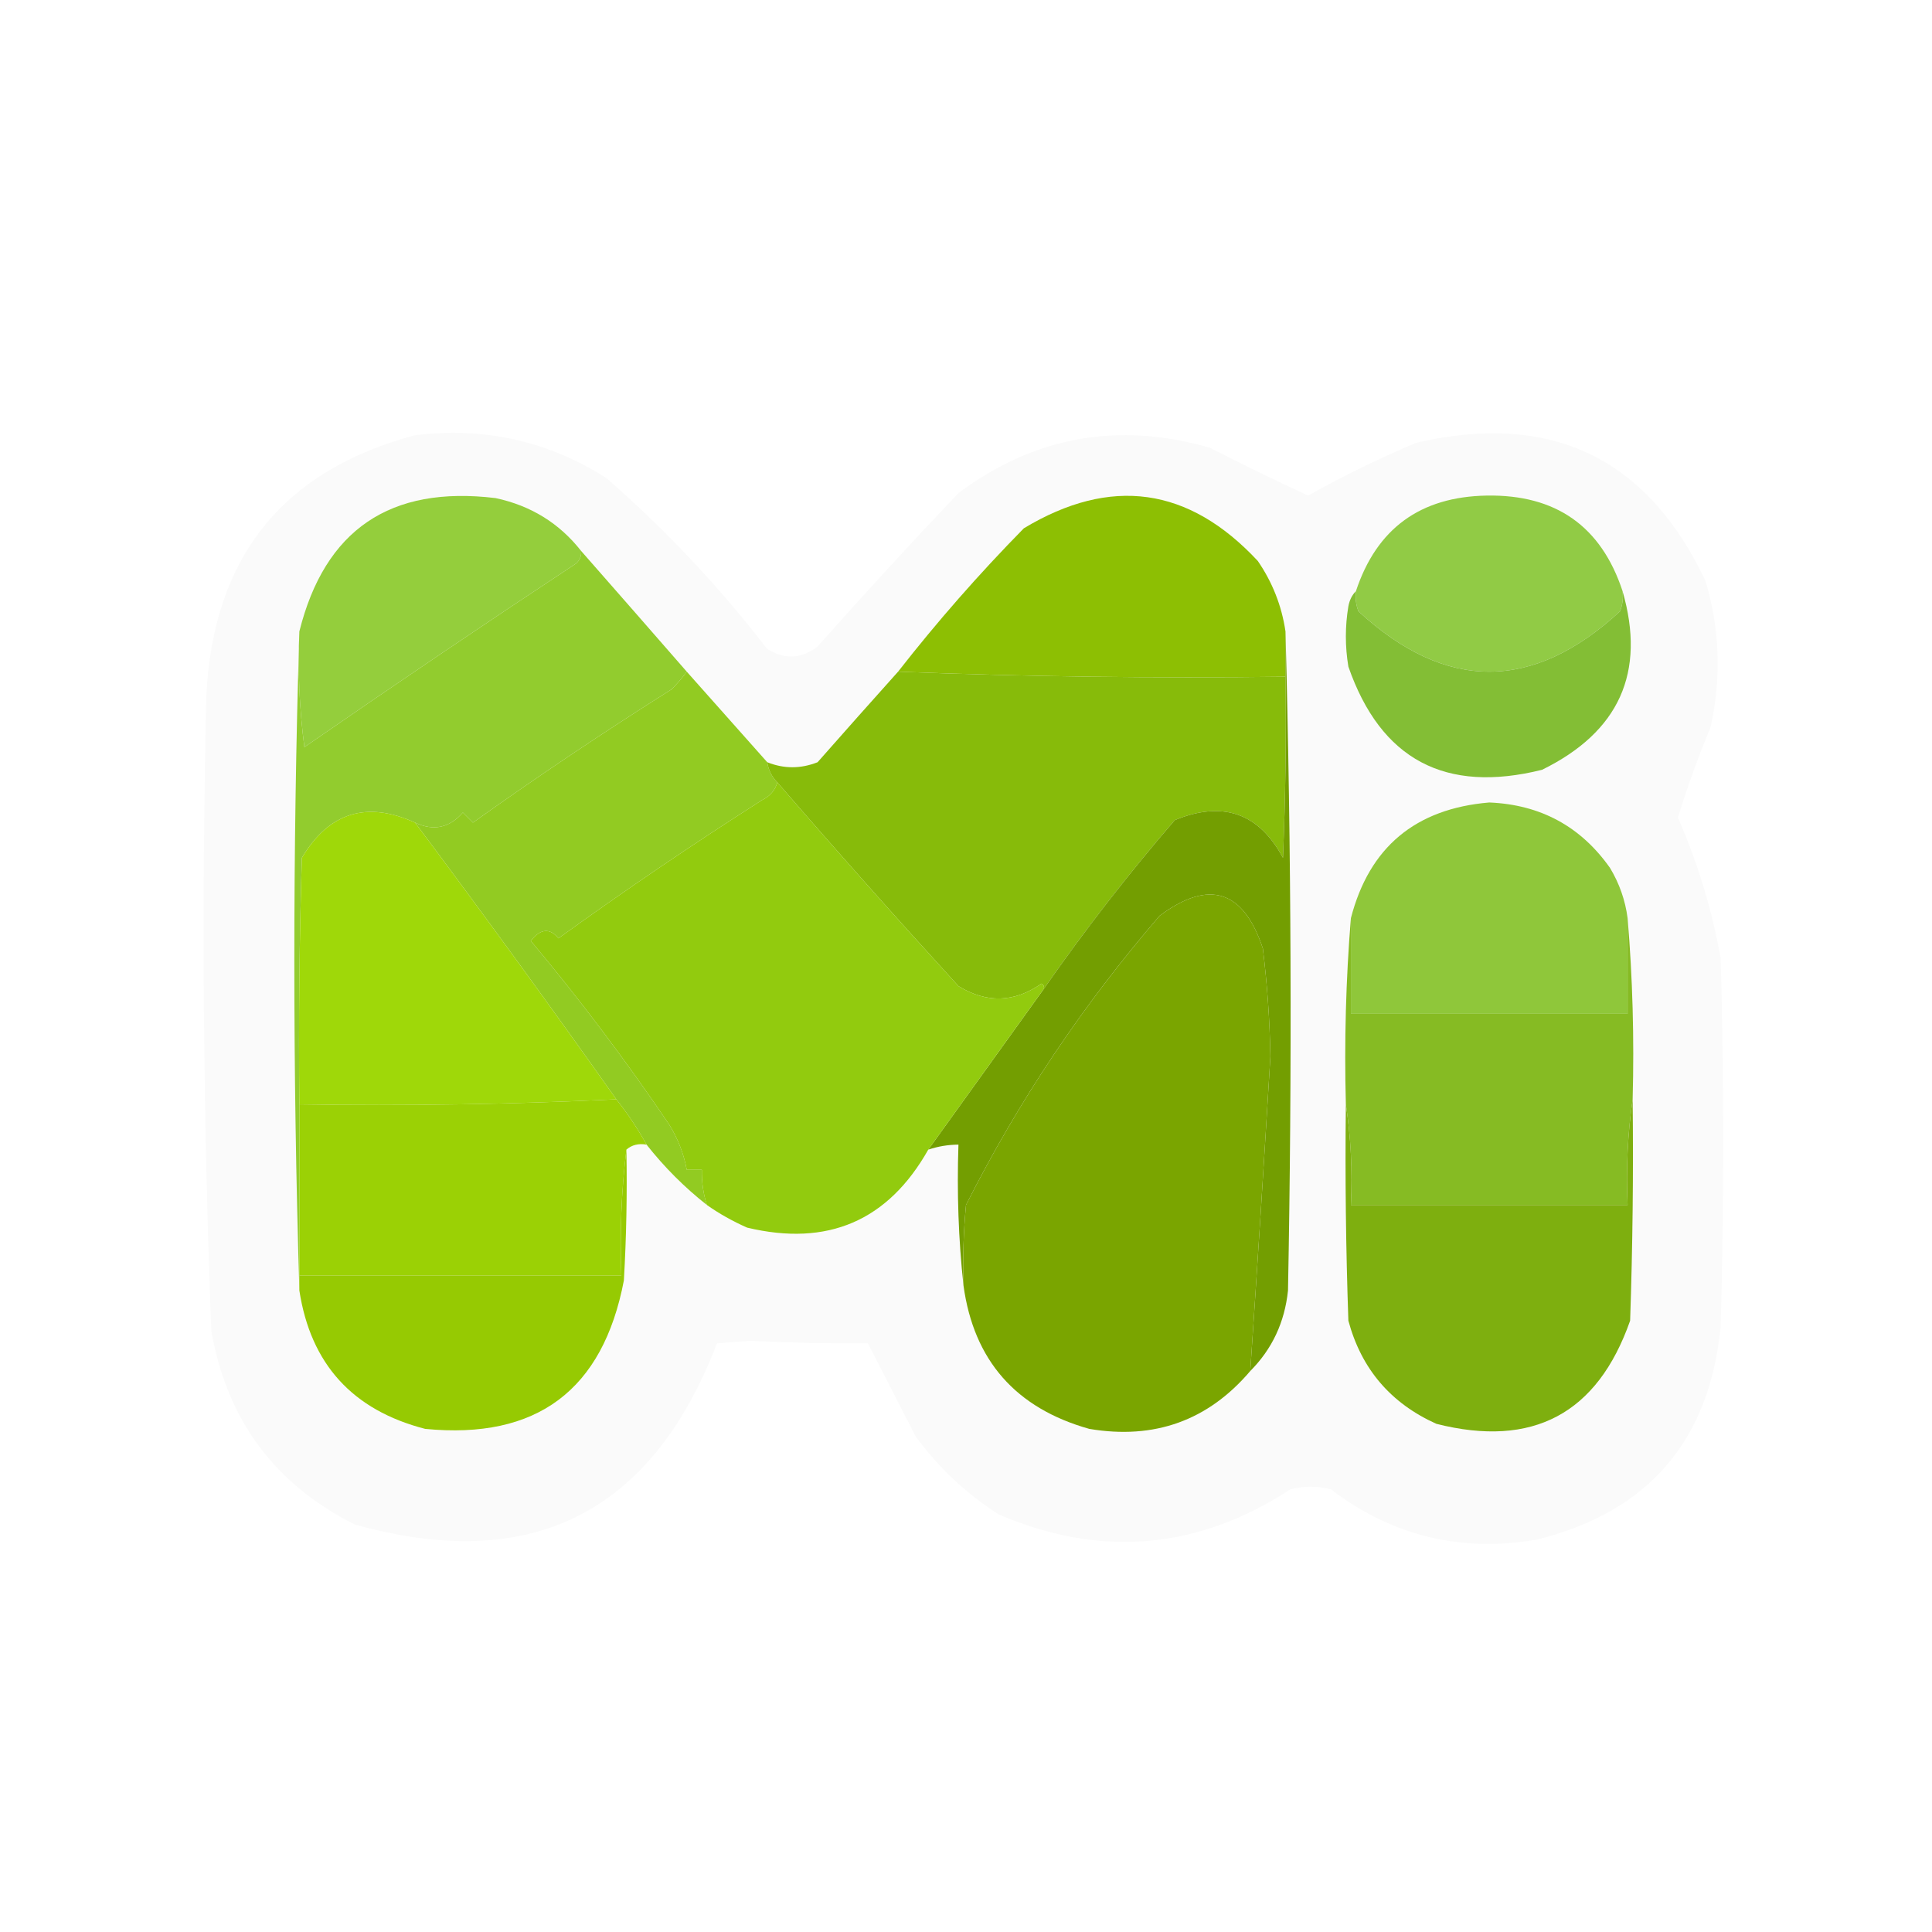<?xml version="1.0" encoding="UTF-8"?>
<!DOCTYPE svg PUBLIC "-//W3C//DTD SVG 1.1//EN" "http://www.w3.org/Graphics/SVG/1.1/DTD/svg11.dtd">
<svg xmlns="http://www.w3.org/2000/svg" version="1.1" width="384px" height="384px" style="shape-rendering:geometricPrecision; text-rendering:geometricPrecision; image-rendering:optimizeQuality; fill-rule:evenodd; clip-rule:evenodd" xmlns:xlink="http://www.w3.org/1999/xlink">
<g><path style="opacity:0.022" fill="#000000" d="M 82.5,86.5 C 96.24,84.813 108.907,87.647 120.5,95C 132.306,105.295 142.973,116.629 152.5,129C 155.993,131.136 159.326,130.969 162.5,128.5C 171.649,118.183 180.982,108.017 190.5,98C 205.607,86.744 222.273,83.744 240.5,89C 246.982,92.325 253.482,95.492 260,98.5C 266.908,94.63 274.075,91.13 281.5,88C 308.26,81.799 327.426,90.966 339,115.5C 341.825,125.073 342.159,134.74 340,144.5C 337.542,150.412 335.375,156.412 333.5,162.5C 337.435,171.473 340.268,180.807 342,190.5C 342.667,214.833 342.667,239.167 342,263.5C 339.851,286.313 327.684,300.48 305.5,306C 290.341,308.611 276.675,305.277 264.5,296C 261.833,295.333 259.167,295.333 256.5,296C 238.088,308.021 218.755,309.688 198.5,301C 192.042,296.876 186.542,291.71 182,285.5C 178.83,279.316 175.664,273.149 172.5,267C 164.627,267.045 156.794,266.878 149,266.5C 146.833,266.667 144.667,266.833 142.5,267C 129.541,300.813 105.541,312.813 70.5,303C 54.571,294.994 45.071,282.16 42,264.5C 40.385,222.523 40.051,180.523 41,138.5C 42.278,110.86 56.112,93.527 82.5,86.5 Z"/></g>
<g><path style="opacity:1" fill="#94ce3c" d="M 115.5,109.5 C 115.586,110.496 115.252,111.329 114.5,112C 96.363,123.971 78.363,136.138 60.5,148.5C 59.502,140.862 59.169,133.196 59.5,125.5C 64.555,105.287 77.555,96.453 98.5,99C 105.507,100.495 111.174,103.995 115.5,109.5 Z"/></g>
<g><path style="opacity:0.997" fill="#91cb45" d="M 322.5,117.5 C 322.657,118.873 322.49,120.207 322,121.5C 304.667,137.5 287.333,137.5 270,121.5C 269.51,120.207 269.343,118.873 269.5,117.5C 273.615,105.064 282.282,98.731 295.5,98.5C 309.247,98.266 318.247,104.6 322.5,117.5 Z"/></g>
<g><path style="opacity:0.998" fill="#8dbf03" d="M 255.5,125.5 C 255.5,128.5 255.5,131.5 255.5,134.5C 229.661,134.831 203.995,134.498 178.5,133.5C 186.252,123.575 194.586,114.075 203.5,105C 220.783,94.602 236.283,96.769 250,111.5C 252.917,115.751 254.75,120.418 255.5,125.5 Z"/></g>
<g><path style="opacity:1" fill="#83be35" d="M 269.5,117.5 C 269.343,118.873 269.51,120.207 270,121.5C 287.333,137.5 304.667,137.5 322,121.5C 322.49,120.207 322.657,118.873 322.5,117.5C 327.162,133.638 321.829,145.471 306.5,153C 287.262,157.802 274.429,150.968 268,132.5C 267.333,128.5 267.333,124.5 268,120.5C 268.232,119.263 268.732,118.263 269.5,117.5 Z"/></g>
<g><path style="opacity:1" fill="#92cc2e" d="M 115.5,109.5 C 122.49,117.459 129.49,125.459 136.5,133.5C 135.636,134.688 134.636,135.855 133.5,137C 120.075,145.462 106.908,154.295 94,163.5C 93.333,162.833 92.667,162.167 92,161.5C 89.32,164.562 86.153,165.228 82.5,163.5C 72.873,159.136 65.373,161.469 60,170.5C 59.5,186.83 59.333,203.163 59.5,219.5C 59.5,230.833 59.5,242.167 59.5,253.5C 59.5,254.5 59.5,255.5 59.5,256.5C 58.167,212.833 58.167,169.167 59.5,125.5C 59.169,133.196 59.502,140.862 60.5,148.5C 78.363,136.138 96.363,123.971 114.5,112C 115.252,111.329 115.586,110.496 115.5,109.5 Z"/></g>
<g><path style="opacity:1" fill="#92cb22" d="M 136.5,133.5 C 141.833,139.5 147.167,145.5 152.5,151.5C 152.733,153.062 153.4,154.395 154.5,155.5C 154.063,157.074 153.063,158.241 151.5,159C 137.726,167.775 124.226,176.942 111,186.5C 109.27,184.398 107.437,184.565 105.5,187C 115.251,198.642 124.418,210.809 133,223.5C 134.741,226.309 135.908,229.309 136.5,232.5C 137.5,232.5 138.5,232.5 139.5,232.5C 139.448,234.903 139.781,237.236 140.5,239.5C 136.07,236.016 132.07,232.016 128.5,227.5C 126.745,224.32 124.745,221.32 122.5,218.5C 109.411,199.99 96.078,181.656 82.5,163.5C 86.153,165.228 89.32,164.562 92,161.5C 92.667,162.167 93.333,162.833 94,163.5C 106.908,154.295 120.075,145.462 133.5,137C 134.636,135.855 135.636,134.688 136.5,133.5 Z"/></g>
<g><path style="opacity:1" fill="#87bb0a" d="M 178.5,133.5 C 203.995,134.498 229.661,134.831 255.5,134.5C 255.667,146.505 255.5,158.505 255,170.5C 250.212,161.587 243.045,159.087 233.5,163C 224.205,173.781 215.539,184.947 207.5,196.5C 207.565,196.062 207.399,195.728 207,195.5C 201.623,199.275 196.123,199.442 190.5,196C 178.263,182.603 166.263,169.103 154.5,155.5C 153.4,154.395 152.733,153.062 152.5,151.5C 155.803,152.826 159.136,152.826 162.5,151.5C 167.851,145.427 173.184,139.427 178.5,133.5 Z"/></g>
<g><path style="opacity:1" fill="#739e01" d="M 255.5,125.5 C 256.665,168.998 256.831,212.665 256,256.5C 255.344,262.807 252.844,268.141 248.5,272.5C 249.912,251.692 251.245,230.859 252.5,210C 252.376,202.807 251.876,195.64 251,188.5C 247.147,176.885 240.314,174.719 230.5,182C 215.266,199.658 202.432,218.825 192,239.5C 191.501,244.823 191.334,250.156 191.5,255.5C 190.506,246.348 190.173,237.015 190.5,227.5C 188.435,227.517 186.435,227.85 184.5,228.5C 192.167,217.833 199.833,207.167 207.5,196.5C 215.539,184.947 224.205,173.781 233.5,163C 243.045,159.087 250.212,161.587 255,170.5C 255.5,158.505 255.667,146.505 255.5,134.5C 255.5,131.5 255.5,128.5 255.5,125.5 Z"/></g>
<g><path style="opacity:1" fill="#7aa500" d="M 248.5,272.5 C 240.12,282.351 229.454,286.185 216.5,284C 201.878,279.885 193.544,270.385 191.5,255.5C 191.334,250.156 191.501,244.823 192,239.5C 202.432,218.825 215.266,199.658 230.5,182C 240.314,174.719 247.147,176.885 251,188.5C 251.876,195.64 252.376,202.807 252.5,210C 251.245,230.859 249.912,251.692 248.5,272.5 Z"/></g>
<g><path style="opacity:1" fill="#9fd809" d="M 82.5,163.5 C 96.078,181.656 109.411,199.99 122.5,218.5C 101.673,219.497 80.673,219.831 59.5,219.5C 59.333,203.163 59.5,186.83 60,170.5C 65.373,161.469 72.873,159.136 82.5,163.5 Z"/></g>
<g><path style="opacity:1" fill="#92cb0e" d="M 154.5,155.5 C 166.263,169.103 178.263,182.603 190.5,196C 196.123,199.442 201.623,199.275 207,195.5C 207.399,195.728 207.565,196.062 207.5,196.5C 199.833,207.167 192.167,217.833 184.5,228.5C 176.506,242.658 164.506,247.825 148.5,244C 145.609,242.726 142.942,241.226 140.5,239.5C 139.781,237.236 139.448,234.903 139.5,232.5C 138.5,232.5 137.5,232.5 136.5,232.5C 135.908,229.309 134.741,226.309 133,223.5C 124.418,210.809 115.251,198.642 105.5,187C 107.437,184.565 109.27,184.398 111,186.5C 124.226,176.942 137.726,167.775 151.5,159C 153.063,158.241 154.063,157.074 154.5,155.5 Z"/></g>
<g><path style="opacity:1" fill="#8fc73a" d="M 323.5,182.5 C 323.5,188.833 323.5,195.167 323.5,201.5C 305.167,201.5 286.833,201.5 268.5,201.5C 268.5,195.167 268.5,188.833 268.5,182.5C 272.145,168.405 281.311,160.738 296,159.5C 306.179,159.921 314.179,164.254 320,172.5C 321.868,175.605 323.035,178.938 323.5,182.5 Z"/></g>
<g><path style="opacity:1" fill="#9bd105" d="M 122.5,218.5 C 124.745,221.32 126.745,224.32 128.5,227.5C 126.901,227.232 125.568,227.566 124.5,228.5C 123.507,236.65 123.174,244.983 123.5,253.5C 102.167,253.5 80.833,253.5 59.5,253.5C 59.5,242.167 59.5,230.833 59.5,219.5C 80.673,219.831 101.673,219.497 122.5,218.5 Z"/></g>
<g><path style="opacity:1" fill="#86bb23" d="M 268.5,182.5 C 268.5,188.833 268.5,195.167 268.5,201.5C 286.833,201.5 305.167,201.5 323.5,201.5C 323.5,195.167 323.5,188.833 323.5,182.5C 324.495,194.322 324.828,206.322 324.5,218.5C 323.509,225.313 323.175,232.313 323.5,239.5C 305.167,239.5 286.833,239.5 268.5,239.5C 268.824,232.646 268.491,225.979 267.5,219.5C 267.171,206.989 267.505,194.655 268.5,182.5 Z"/></g>
<g><path style="opacity:1" fill="#96ca02" d="M 124.5,228.5 C 124.666,237.173 124.5,245.84 124,254.5C 119.83,276.339 106.663,286.172 84.5,284C 70.074,280.28 61.74,271.113 59.5,256.5C 59.5,255.5 59.5,254.5 59.5,253.5C 80.833,253.5 102.167,253.5 123.5,253.5C 123.174,244.983 123.507,236.65 124.5,228.5 Z"/></g>
<g><path style="opacity:1" fill="#7eaf0f" d="M 324.5,218.5 C 324.667,233.17 324.5,247.837 324,262.5C 317.49,281.007 304.657,287.84 285.5,283C 276.416,278.918 270.583,272.085 268,262.5C 267.5,248.171 267.333,233.837 267.5,219.5C 268.491,225.979 268.824,232.646 268.5,239.5C 286.833,239.5 305.167,239.5 323.5,239.5C 323.175,232.313 323.509,225.313 324.5,218.5 Z"/></g>
</svg>
